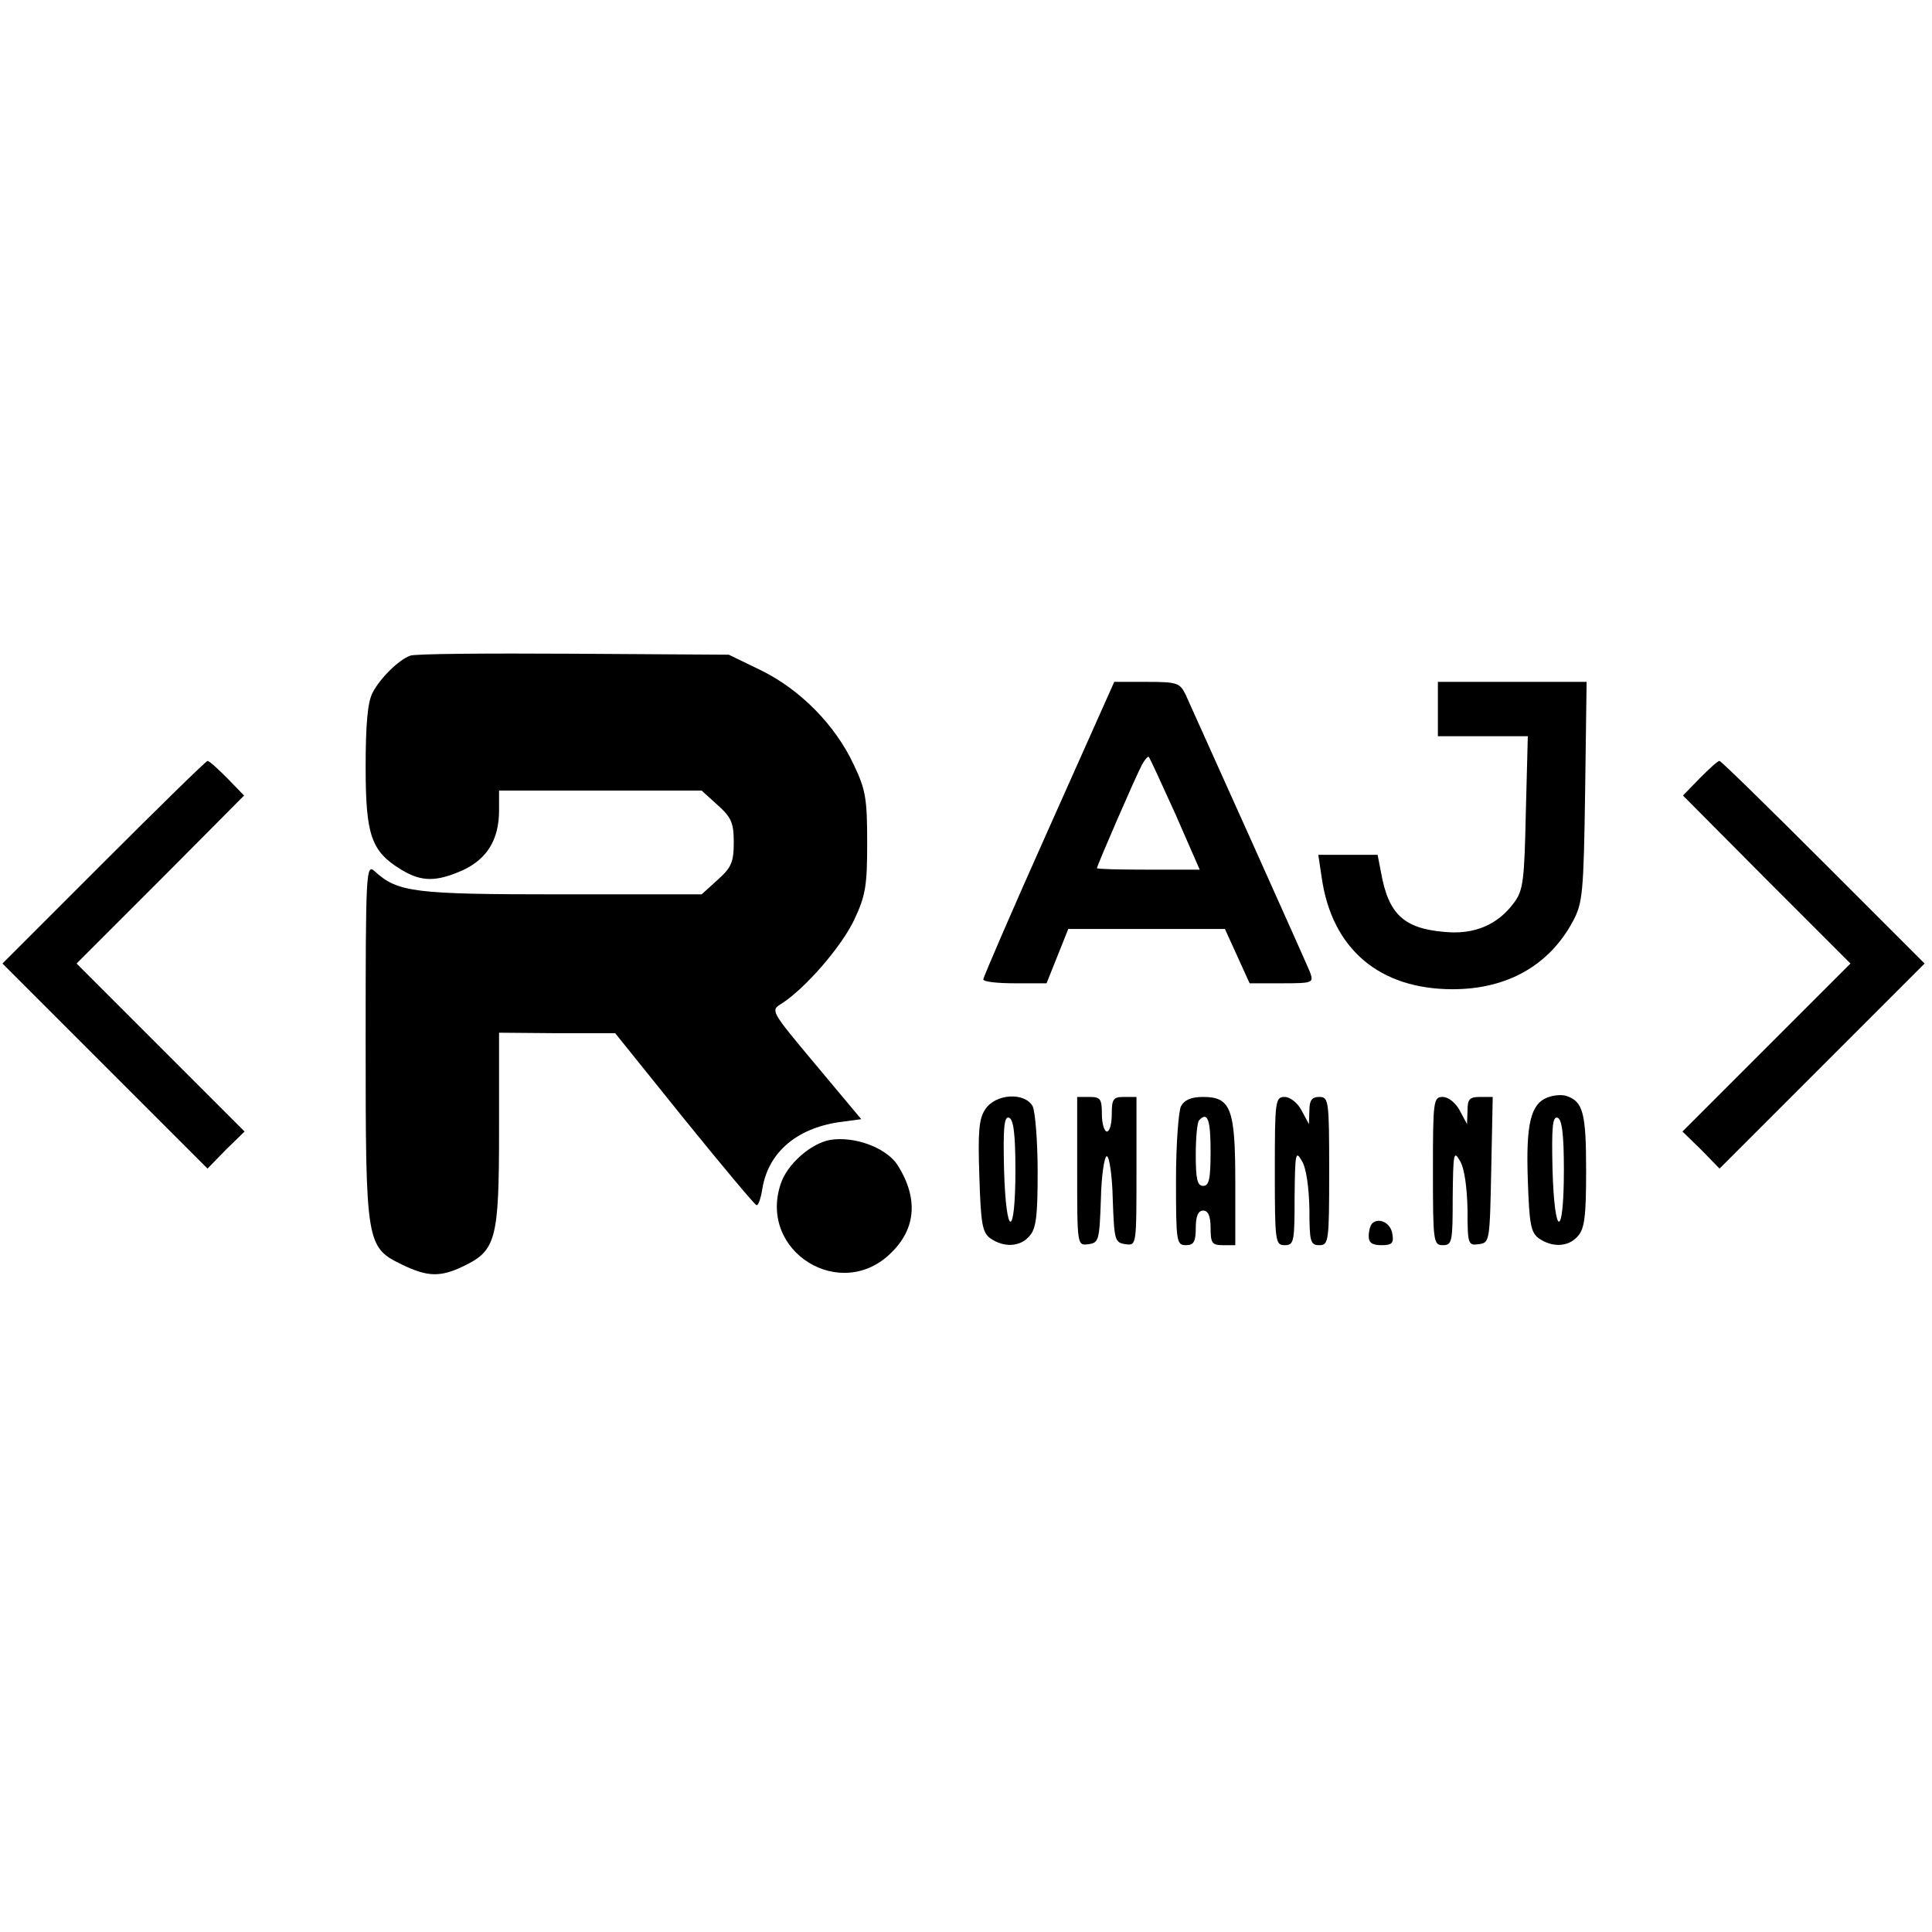 <?xml version="1.0" standalone="no"?>
<!DOCTYPE svg PUBLIC "-//W3C//DTD SVG 20010904//EN"
 "http://www.w3.org/TR/2001/REC-SVG-20010904/DTD/svg10.dtd">
<svg version="1.0" xmlns="http://www.w3.org/2000/svg"
 width="391pt" height="391pt" viewBox="0 0 391 391"
 preserveAspectRatio="xMidYMid meet">
<g transform="translate(0,391) scale(0.1,-0.1)"
fill="#000000" stroke="none">
<path d="M830 2583 c-24 -9 -61 -46 -76 -75 -10 -19 -14 -64 -14 -150 0 -138
11 -171 72 -208 41 -25 71 -25 125 -1 49 23 73 62 73 121 l0 40 205 0 205 0
32 -29 c28 -25 33 -36 33 -76 0 -40 -5 -51 -33 -76 l-32 -29 -285 0 c-298 0
-330 4 -377 47 -17 15 -18 1 -18 -345 0 -412 1 -416 75 -452 50 -24 76 -25
122 -3 67 32 73 53 73 276 l0 197 118 -1 117 0 140 -174 c77 -95 143 -174 146
-174 4 -1 9 15 12 34 12 72 68 121 155 134 l45 6 -92 110 c-92 110 -92 110
-69 124 48 31 121 115 147 170 23 49 26 69 26 156 0 88 -3 107 -27 157 -37 80
-108 152 -187 191 l-66 32 -315 2 c-173 1 -322 0 -330 -4z"/>
<path d="M2122 2232 c-73 -163 -132 -300 -132 -304 0 -5 29 -8 64 -8 l64 0 22
55 22 55 158 0 159 0 25 -55 25 -55 65 0 c64 0 65 1 57 23 -8 20 -221 494
-251 560 -12 25 -17 27 -79 27 l-66 0 -133 -298z m257 30 l49 -112 -104 0
c-57 0 -104 1 -104 3 0 5 79 187 91 209 6 11 12 18 14 16 2 -2 26 -54 54 -116z"/>
<path d="M2910 2475 l0 -55 91 0 91 0 -4 -154 c-3 -137 -5 -158 -24 -183 -33
-45 -81 -65 -141 -59 -82 7 -113 36 -128 120 l-7 36 -60 0 -60 0 7 -47 c21
-144 117 -225 265 -225 110 0 195 48 243 137 20 37 22 57 25 263 l3 222 -150
0 -151 0 0 -55z"/>
<path d="M210 2165 l-205 -205 207 -207 208 -208 37 38 38 37 -170 170 -170
170 170 170 169 170 -34 35 c-19 19 -36 35 -40 35 -3 0 -97 -92 -210 -205z"/>
<path d="M3440 2335 l-34 -35 169 -170 170 -170 -170 -170 -170 -170 38 -37
37 -38 208 208 207 207 -205 205 c-113 113 -207 205 -210 205 -4 0 -21 -16
-40 -35z"/>
<path d="M3132 1689 c-34 -13 -44 -53 -40 -167 3 -89 6 -106 22 -118 27 -19
60 -18 79 4 14 15 17 41 17 133 0 116 -6 140 -40 151 -8 3 -25 2 -38 -3z m33
-147 c0 -140 -19 -139 -23 1 -2 85 0 108 10 105 9 -3 13 -32 13 -106z"/>
<path d="M1994 1665 c-13 -19 -15 -46 -12 -135 3 -97 6 -114 22 -126 27 -19
60 -18 79 4 14 15 17 40 17 131 0 62 -5 121 -10 132 -16 29 -75 26 -96 -6z
m61 -123 c0 -140 -19 -139 -23 1 -2 85 0 108 10 105 9 -3 13 -32 13 -106z"/>
<path d="M2180 1539 c0 -150 0 -150 23 -147 21 3 22 8 25 91 1 48 7 87 12 87
5 0 11 -39 12 -87 3 -83 4 -88 26 -91 22 -3 22 -3 22 147 l0 151 -25 0 c-22 0
-25 -4 -25 -35 0 -19 -4 -35 -10 -35 -5 0 -10 16 -10 35 0 31 -3 35 -25 35
l-25 0 0 -151z"/>
<path d="M2390 1671 c-5 -11 -10 -78 -10 -150 0 -124 1 -131 20 -131 16 0 20
7 20 35 0 24 5 35 15 35 10 0 15 -11 15 -35 0 -31 3 -35 25 -35 l25 0 0 128
c0 148 -9 172 -65 172 -24 0 -38 -6 -45 -19z m60 -91 c0 -56 -3 -70 -15 -70
-12 0 -15 14 -15 63 0 35 3 67 7 70 17 18 23 1 23 -63z"/>
<path d="M2580 1540 c0 -143 1 -150 20 -150 19 0 20 7 20 98 1 89 2 95 15 72
9 -15 14 -54 15 -97 0 -66 2 -73 20 -73 19 0 20 7 20 150 0 143 -1 150 -20
150 -15 0 -20 -7 -20 -27 l-1 -28 -15 28 c-8 15 -23 27 -34 27 -19 0 -20 -7
-20 -150z"/>
<path d="M2900 1540 c0 -143 1 -150 20 -150 19 0 20 7 20 98 1 89 2 95 15 72
9 -15 14 -54 15 -98 0 -70 1 -73 23 -70 22 3 22 6 25 151 l3 147 -26 0 c-21 0
-25 -5 -25 -27 l-1 -28 -15 28 c-8 15 -23 27 -34 27 -19 0 -20 -7 -20 -150z"/>
<path d="M1680 1603 c-39 -7 -87 -49 -100 -89 -46 -137 122 -241 224 -139 51
50 54 112 12 178 -24 35 -87 58 -136 50z"/>
<path d="M2777 1434 c-4 -4 -7 -16 -7 -26 0 -13 7 -18 26 -18 21 0 25 4 22 22
-3 23 -27 35 -41 22z"/>
</g>
</svg>
